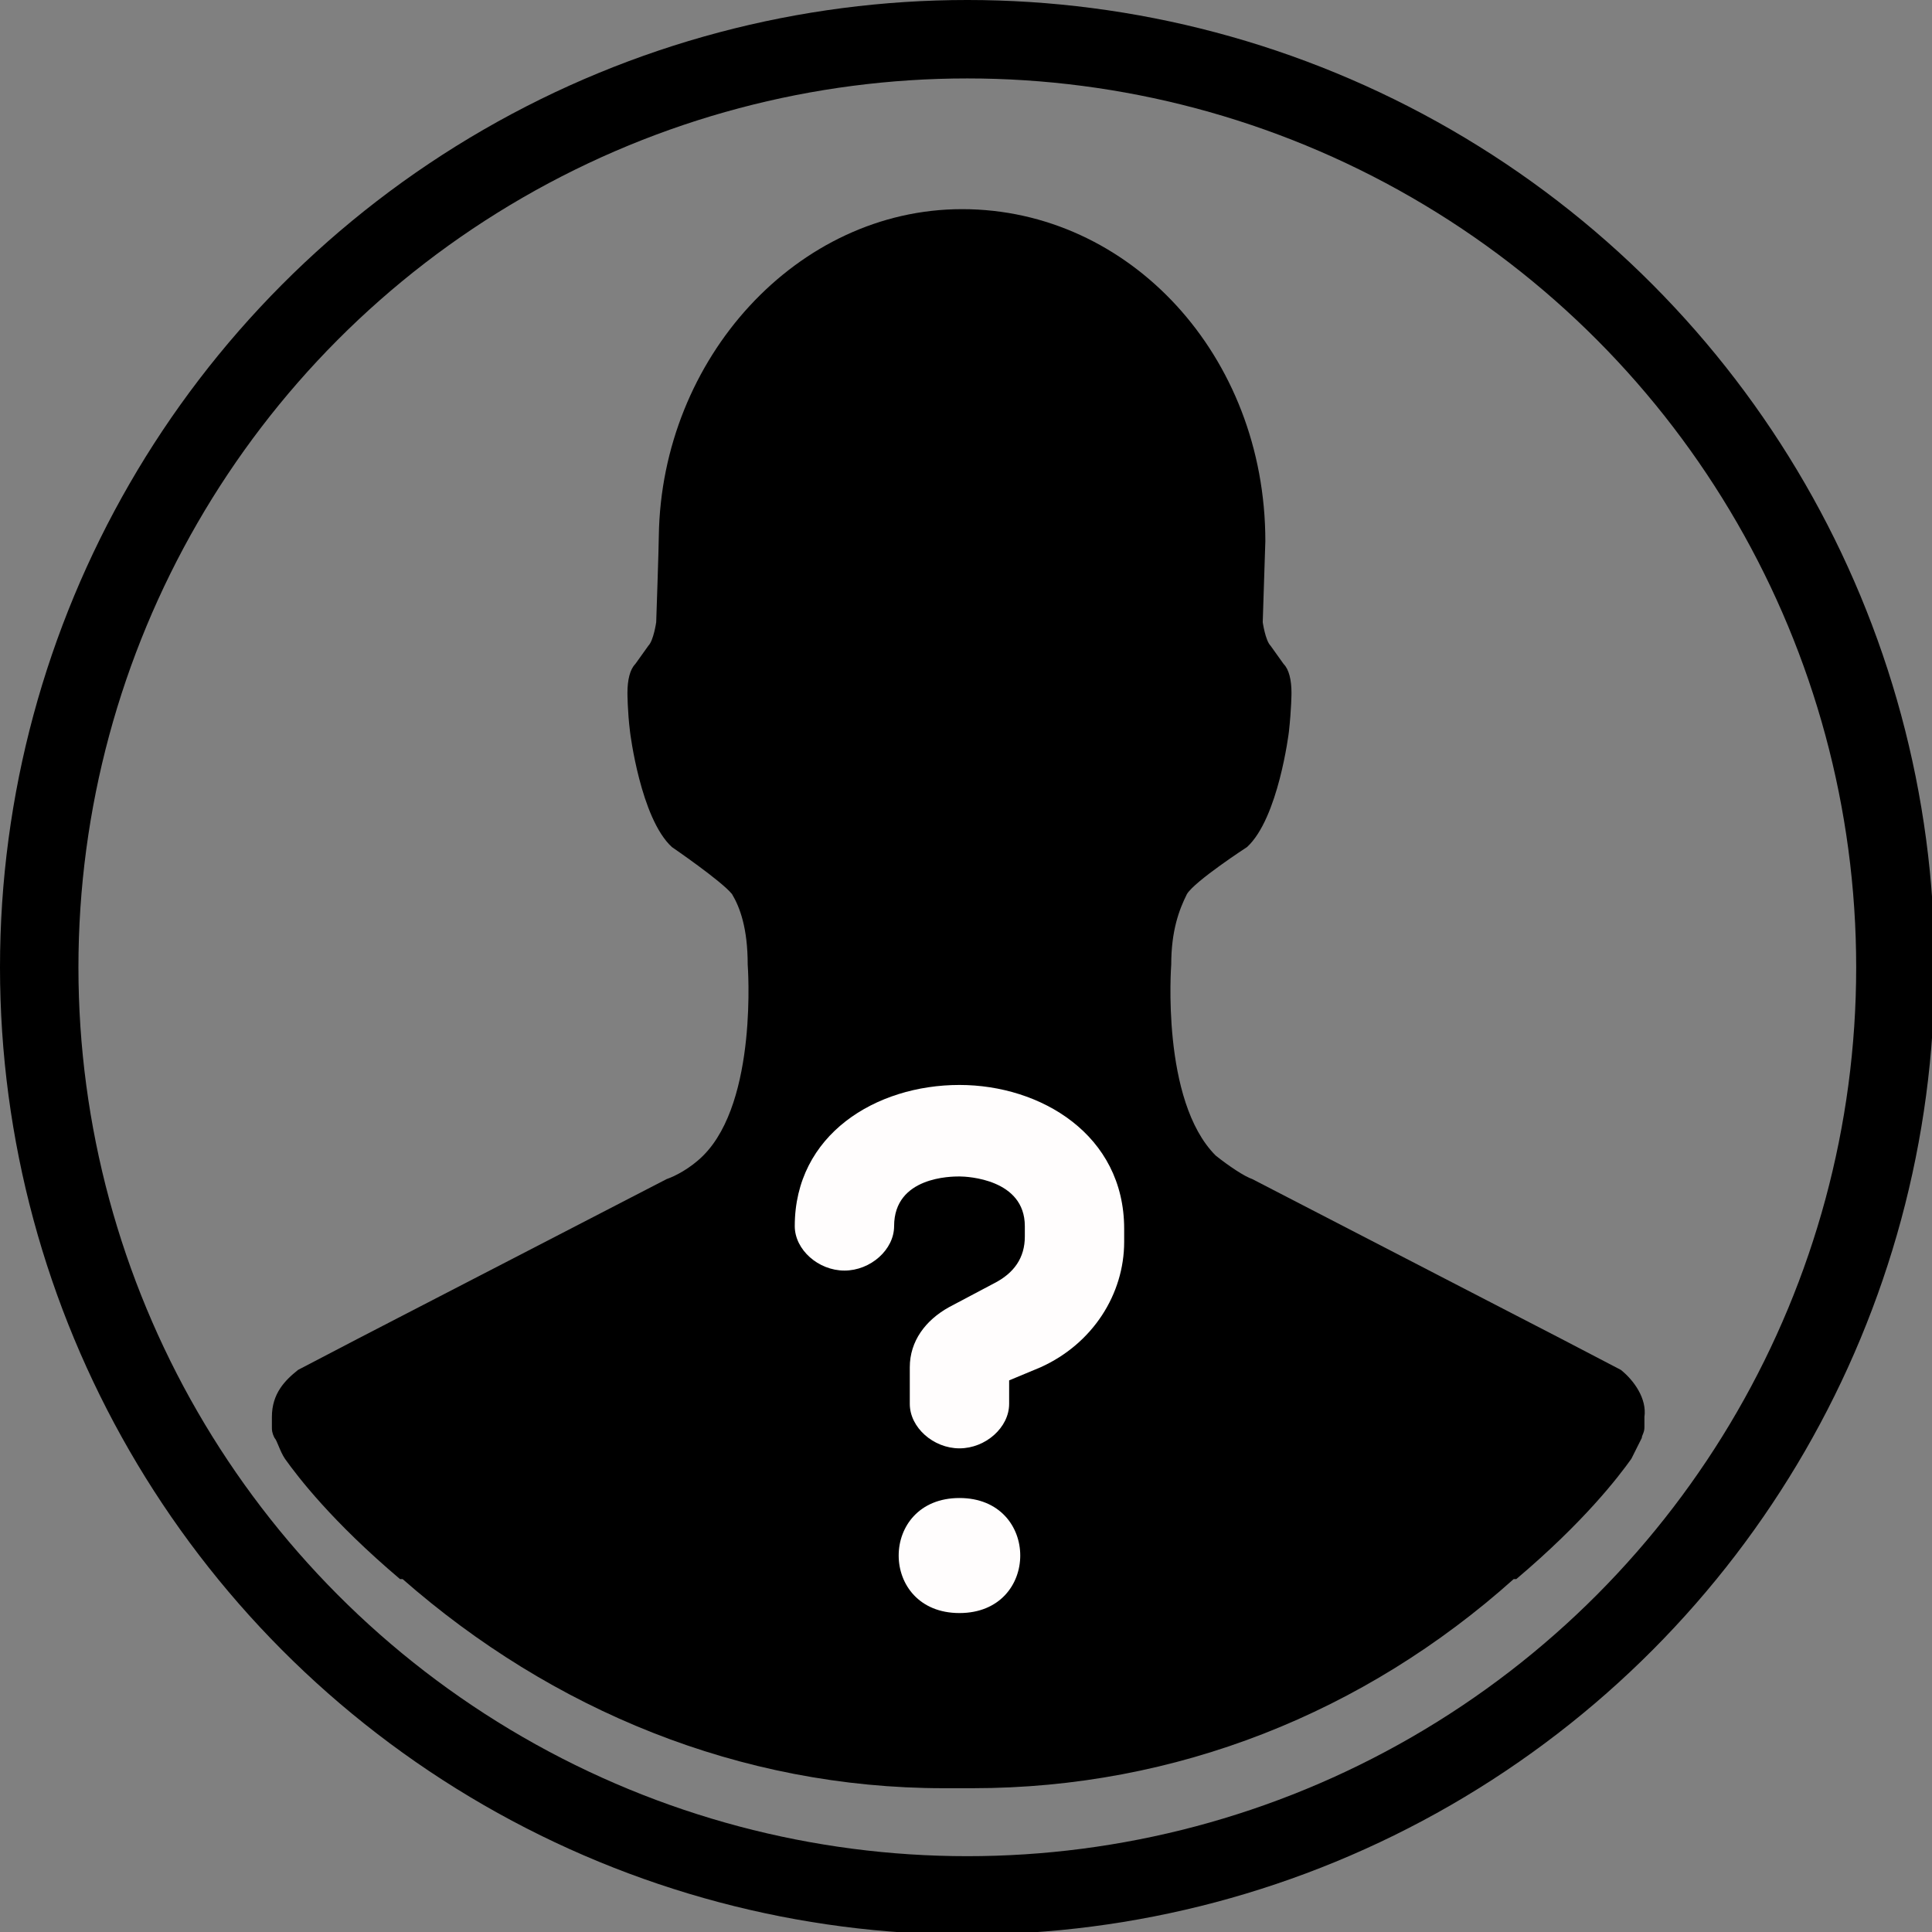 <?xml version="1.0" encoding="utf-8"?>
<!-- Generator: Adobe Illustrator 23.0.1, SVG Export Plug-In . SVG Version: 6.00 Build 0)  -->
<svg version="1.1" id="Layer_1" xmlns="http://www.w3.org/2000/svg" xmlns:xlink="http://www.w3.org/1999/xlink" x="0px" y="0px"
	 viewBox="0 0 73.9 73.9" style="enable-background:new 0 0 73.9 73.9;" xml:space="preserve">
<rect x="0" y="0" width="73.9" height="73.9" fill="#808080" stroke="none"/>
<style type="text/css">
	.st0{fill:none;stroke:#000000;stroke-width:3;stroke-miterlimit:10;}
	.st1{stroke:#000000;stroke-miterlimit:10;}
	.st2{fill:#FFFDFD;}
</style>
<circle class="st0" cx="37" cy="37" r="35.5"/>
<path d="M37,37"/>
<g>
	<path d="M38.9,44.9c-0.1,0-0.1-0.1-0.1-0.2c-0.1-0.1-0.1-0.2-0.2-0.3c0-0.1,0-0.1,0-0.1c-0.4-0.6-1-1-1.9-1.1
		c-0.8,0-1.5,0.5-1.9,1.1c0,0.1,0,0.1,0,0.1c-0.1,0.1-0.1,0.2-0.2,0.3c-0.1,0-0.1,0.1-0.1,0.2c-0.1,0.1-0.1,0.1-0.1,0.2
		c-0.2,0.4-0.2,0.9-0.2,1.4v2.3h2.3H39v-2.3c0-0.5-0.1-1,0-1.4C38.9,44.9,38.9,44.9,38.9,44.9z"/>
	<path d="M36.7,51.8c-0.9,0-1.6,0.8-1.6,1.7v2.6c0,1,0.7,1.7,1.6,1.7c0.9,0,1.6-0.8,1.6-1.7v-2.6C38.3,52.5,37.6,51.8,36.7,51.8z"/>
	<path d="M62,52.4l-2.3-1.2l-11.8-6.1c-0.3-0.1-0.9-0.5-1.4-0.9c-2.1-2.1-1.7-7.3-1.7-7.3c0-1.3,0.3-2.1,0.6-2.7
		c0.3-0.5,2.3-1.8,2.3-1.8c1.2-1.1,1.6-4.4,1.6-4.4c0.1-0.9,0.1-1.5,0.1-1.5c0-0.5-0.1-0.9-0.3-1.1l-0.5-0.7
		c-0.2-0.2-0.3-0.9-0.3-0.9l0.1-3.1C48.4,13.6,43.2,8,36.8,8c-6.3,0-11.5,5.7-11.6,12.5c0,0.4-0.1,3.3-0.1,3.3s-0.1,0.7-0.3,0.9
		l-0.5,0.7c-0.2,0.2-0.3,0.6-0.3,1.1c0,0,0,0.7,0.1,1.5c0,0,0.4,3.3,1.6,4.4c0,0,1.9,1.3,2.3,1.8c0.3,0.5,0.6,1.3,0.6,2.7
		c0,0,0.4,5.2-1.7,7.3c-0.5,0.5-1.1,0.8-1.4,0.9l-11.8,6.1l-2.3,1.2c-0.5,0.4-1,0.9-1,1.8c0,0,0,0,0,0.1c0,0,0,0,0,0.1s0,0.2,0,0.2
		c0,0.1,0,0.2,0.1,0.4c0.1,0.1,0.2,0.5,0.4,0.8c0.5,0.7,1.8,2.4,4.4,4.6c0,0,0,0,0.1,0c5.7,5,12.9,8,20.7,8c0.2,0,0.9,0,1.1,0
		c7.8,0,15-2.9,20.7-8c0,0,0,0,0.1,0c2.6-2.2,3.9-3.9,4.4-4.6c0.2-0.4,0.3-0.6,0.4-0.8c0-0.1,0.1-0.2,0.1-0.4c0-0.1,0-0.2,0-0.2
		s0,0,0-0.1c0,0,0,0,0-0.1C63,53.5,62.5,52.8,62,52.4z M44.5,58.8c0,1.2-1,2.1-2.1,2.1H31c-1.2,0-2.1-1-2.1-2.1v-8.1
		c0-1,0.9-1.9,1.9-2v-2.3c0-3.2,2.7-5.9,5.9-5.9s5.9,2.7,5.9,5.9v2.3c1,0,1.9,0.9,1.9,2V58.8z"/>
</g>
<path class="st1" d="M27.5,49.1c-1,1.6-2.2,3.2-2.5,5.1c-0.4,2.2,0.5,4.4,2,6.1c1.5,1.6,3.5,2.7,5.7,3.2s4.4,0.7,6.6,0.7
	c2.3,0,4.7,0,6.6-1.3c2.2-1.4,3.4-4.2,3.4-6.8s-0.8-5.2-1.7-7.7c-1-2.5-2.1-5.1-4.3-6.6c-1.9-1.4-4.3-1.8-6.7-2.2
	c-0.8-0.1-1.5-0.3-2.3-0.4c-0.6-0.1-1.6-0.5-2.2-0.3c-0.9,0.2-0.8,1.7-1,2.4C30.2,44.1,29,46.7,27.5,49.1z"/>
<path class="st2" d="M36.7,41.5c-3.2,0-6.3,1.9-6.3,5.4c0,0.9,0.9,1.7,1.9,1.7c1,0,1.9-0.8,1.9-1.7c0-1.9,2.2-1.9,2.5-1.9
	s2.5,0.1,2.5,1.9v0.4c0,0.8-0.4,1.4-1.2,1.8L36.3,50c-0.9,0.5-1.5,1.3-1.5,2.3v1.4c0,0.9,0.9,1.7,1.9,1.7s1.9-0.8,1.9-1.7v-0.9
	l1.2-0.5c2-0.9,3.2-2.8,3.2-4.8V47C43,43.4,39.8,41.5,36.7,41.5z"/>
<path class="st2" d="M36.7,57.3c-3.1,0-3.1,4.4,0,4.4C39.8,61.7,39.8,57.3,36.7,57.3z"/>
</svg>
